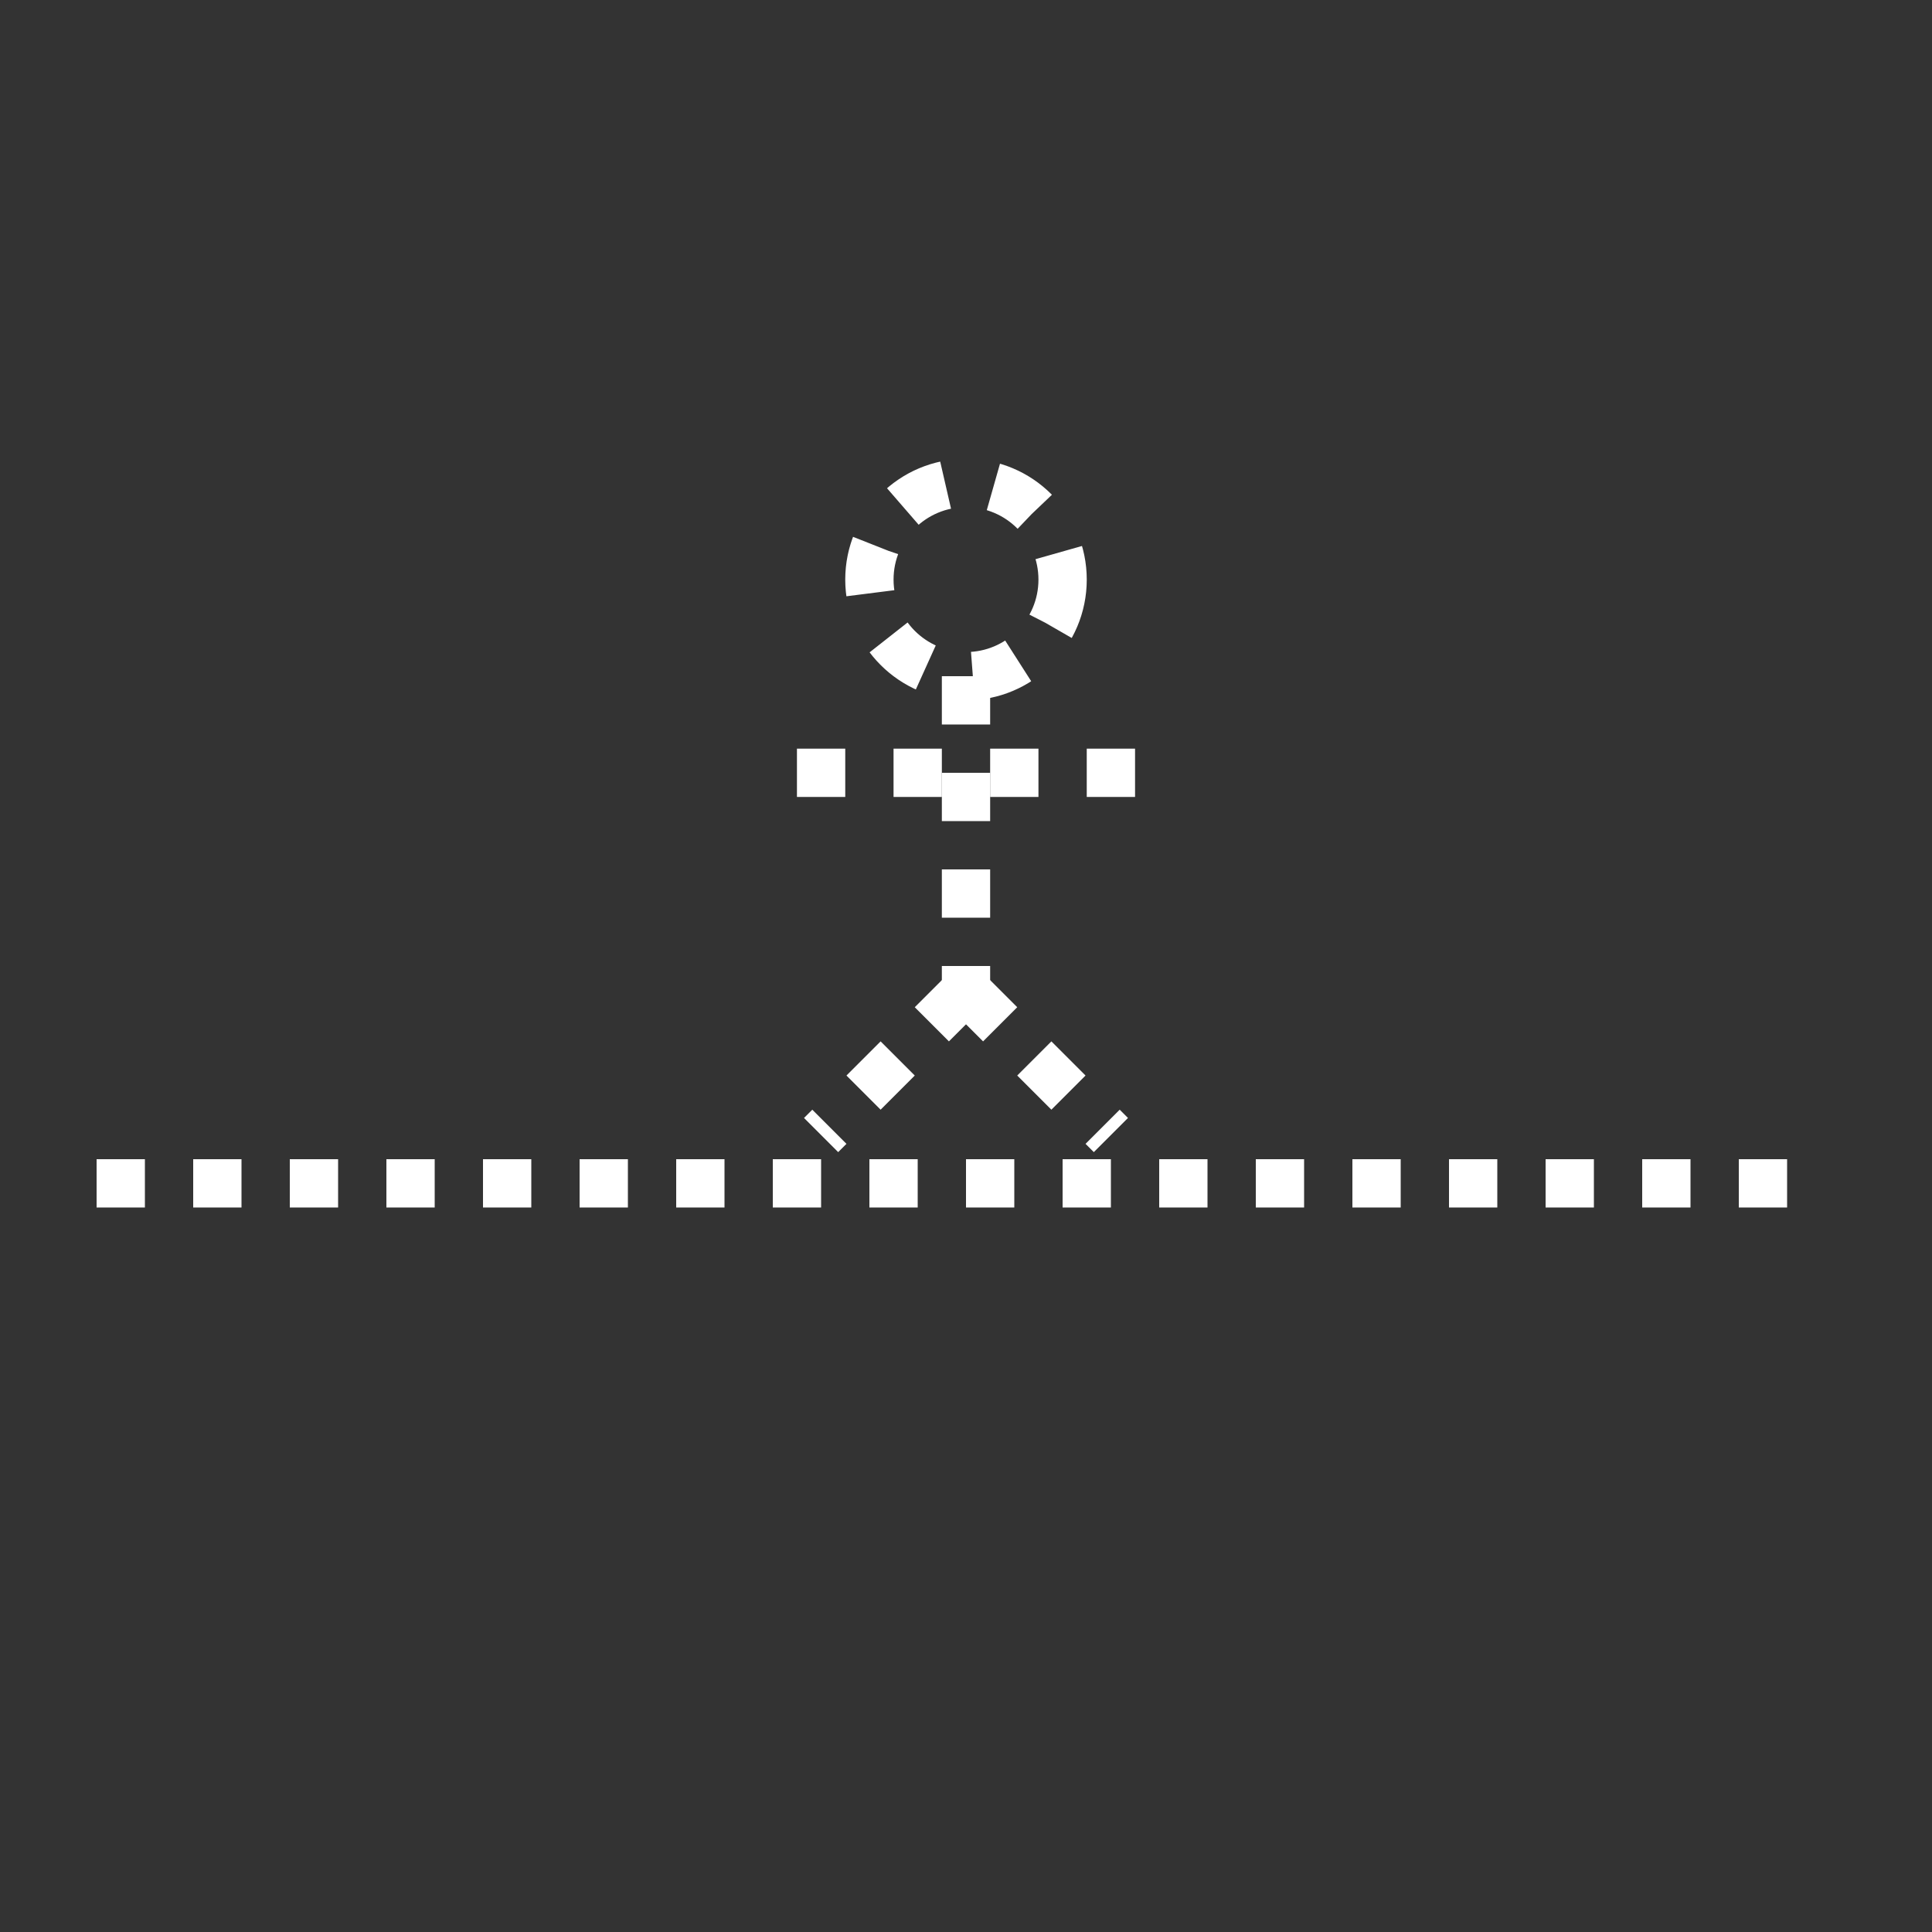 <?xml version="1.0"?>
<!--
Copyright (C) 2012 United States Government as represented by the Administrator of the
National Aeronautics and Space Administration.
All Rights Reserved.
-->
<!--
MIL-STD-2525 tactical symbol icon image. During icon composition this image is multiplied by the desired frame color 
(e.g. black), then drawn on top of the frame and fill.
-->
<!DOCTYPE svg PUBLIC "-//W3C//DTD SVG 1.1//EN" "http://www.w3.org/Graphics/SVG/1.1/DTD/svg11.dtd" >
<svg xmlns:xlink="http://www.w3.org/1999/xlink" height="400px" viewBox="0 0 400 400" width="400px"><rect x="0" y="0" width="400" height="400" fill="#333333" stroke="none"/><line style="stroke:rgb(255,255,255);stroke-width:10;stroke-dasharray:10" x1="20" x2="380" y1="245" y2="245"/><ellipse cx="200" cy="120" rx="20" ry="20" style="fill:none;stroke:rgb(255,255,255);stroke-width:10;stroke-dasharray:10"/><line style="stroke:rgb(255,255,255);stroke-width:10;stroke-dasharray:10" x1="165" x2="235" y1="160" y2="160"/><line style="stroke:rgb(255,255,255);stroke-width:10;stroke-dasharray:10" x1="200" x2="200" y1="140" y2="210"/><line style="stroke:rgb(255,255,255);stroke-width:10;stroke-dasharray:10" x1="200" x2="170" y1="205" y2="235"/><line style="stroke:rgb(255,255,255);stroke-width:10;stroke-dasharray:10" x1="200" x2="230" y1="205" y2="235"/></svg>
